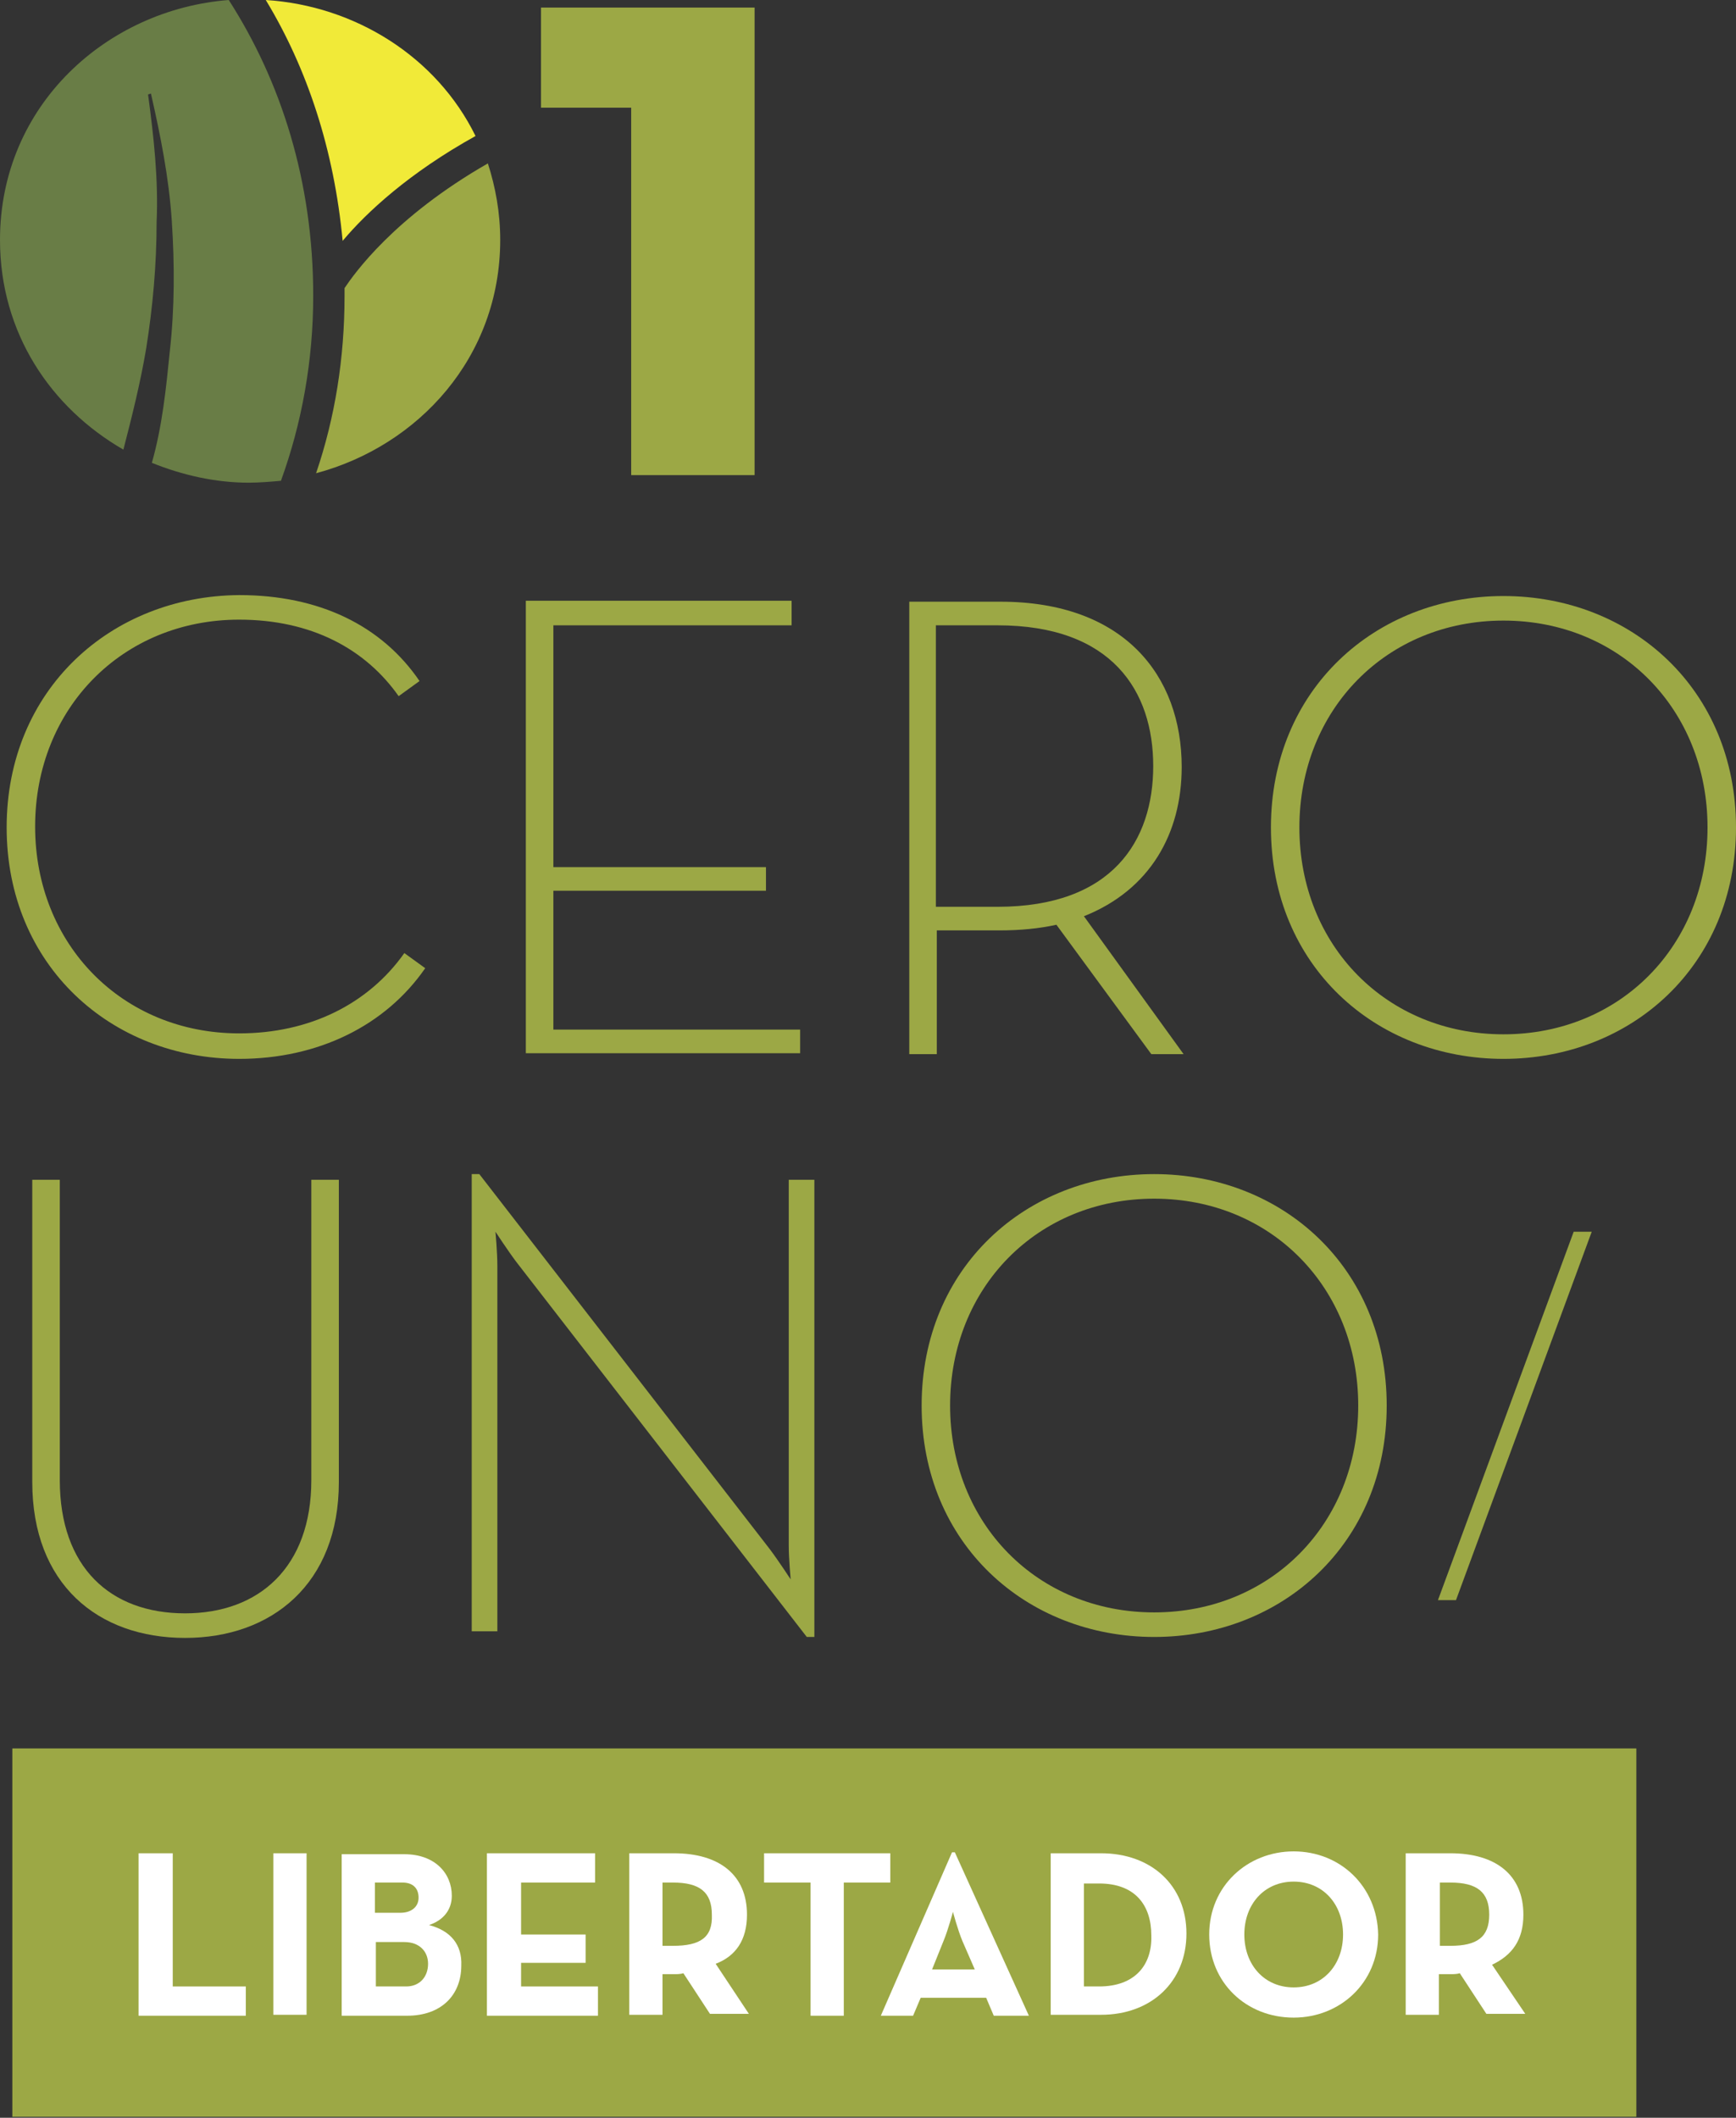 <svg width="141" height="172" viewBox="0 0 141 172" fill="none" xmlns="http://www.w3.org/2000/svg">
<rect x="0" y="0" width="141" height="172" fill="#333333" stroke="none"/>
<path d="M51.266 38.589H61.288V0.614H43.942V8.746H51.266V38.589Z" fill="#9CA845"/>
<path d="M19.427 86C25.826 86 31.299 83.315 34.537 78.635L32.841 77.408C29.912 81.551 25.132 83.929 19.427 83.929C9.945 83.929 2.853 76.717 2.853 67.128C2.853 57.538 9.945 50.327 19.427 50.327C25.286 50.327 29.681 52.705 32.379 56.541L34.075 55.313C30.991 50.787 25.903 48.332 19.427 48.332C9.02 48.409 0.54 56.004 0.54 67.204C0.54 78.405 9.02 86 19.427 86Z" fill="#9CA845"/>
<path d="M64.988 83.622H44.945V72.344H62.213V70.426H44.945V50.787H64.295V48.792H42.709V85.54H64.988V83.622Z" fill="#9CA845"/>
<path d="M76.012 75.566H81.177C82.873 75.566 84.415 75.413 85.803 75.106L93.512 85.616H96.133L88.038 74.415C93.435 72.267 95.979 67.664 95.979 62.294C95.979 54.853 91.276 48.869 81.254 48.869H73.853V85.616H76.089V75.566H76.012ZM76.012 50.787H81.023C90.351 50.787 93.666 56.157 93.666 62.217C93.666 68.278 90.351 73.648 81.023 73.648H76.012V50.787Z" fill="#9CA845"/>
<path d="M122.113 48.409C111.706 48.409 103.226 56.004 103.226 67.204C103.226 78.405 111.706 86 122.113 86C132.52 86 141 78.405 141 67.204C141 56.004 132.52 48.409 122.113 48.409ZM122.113 84.005C112.631 84.005 105.538 76.794 105.538 67.204C105.538 57.615 112.631 50.403 122.113 50.403C131.595 50.403 138.688 57.615 138.688 67.204C138.688 76.794 131.595 84.005 122.113 84.005Z" fill="#9CA845"/>
<path d="M2.621 95.82V120.369C2.621 128.655 7.94 133.028 15.033 133.028C22.048 133.028 27.522 128.655 27.522 120.369V95.82H25.286V120.216C25.286 127.274 21.046 131.033 15.033 131.033C8.943 131.033 4.857 127.274 4.857 120.216V95.82H2.621Z" fill="#9CA845"/>
<path d="M65.528 132.951H66.144V95.82H64.063V125.509C64.063 126.583 64.217 128.271 64.217 128.271C64.217 128.271 63.215 126.737 62.521 125.816L38.931 95.359H38.315V132.491H40.396V102.801C40.396 101.727 40.242 100.039 40.242 100.039C40.242 100.039 41.244 101.573 41.938 102.494L65.528 132.951Z" fill="#9CA845"/>
<path d="M74.856 114.155C74.856 125.356 83.335 132.951 93.743 132.951C104.15 132.951 112.63 125.356 112.63 114.155C112.63 102.954 104.15 95.359 93.743 95.359C83.335 95.359 74.856 102.954 74.856 114.155ZM93.743 97.354C103.225 97.354 110.317 104.565 110.317 114.155C110.317 123.745 103.225 130.956 93.743 130.956C84.261 130.956 77.168 123.745 77.168 114.155C77.168 104.565 84.261 97.354 93.743 97.354Z" fill="#9CA845"/>
<path d="M127.817 100.039L116.793 129.959H118.258L129.282 100.039H127.817Z" fill="#9CA845"/>
<path d="M132.905 142.003H1.002V171.923H132.905V142.003Z" fill="#9CA845"/>
<path d="M10.022 36.517C10.716 33.832 11.409 31.07 11.872 28.309C12.412 24.933 12.72 21.481 12.72 18.029C12.874 14.576 12.489 11.124 12.026 7.672L12.258 7.595C13.028 10.971 13.722 14.423 13.954 17.952C14.185 21.481 14.185 25.01 13.799 28.462C13.491 31.531 13.183 34.599 12.335 37.591C14.802 38.589 17.5 39.203 20.198 39.203C21.046 39.203 21.971 39.126 22.819 39.049C24.515 34.369 25.44 29.306 25.44 24.012C25.44 14.73 22.819 6.598 18.579 0C8.711 0.767 0 8.516 0 19.486C0 27.081 4.163 33.142 10.022 36.517Z" fill="#697D46"/>
<path d="M14.03 150.519H11.255V163.714H19.966V161.336H14.03V150.519Z" fill="white"/>
<path d="M24.9 150.519H22.202V163.638H24.9V150.519Z" fill="white"/>
<path d="M34.845 156.349C36.002 155.966 36.696 155.122 36.696 153.971C36.696 152.13 35.308 150.596 32.841 150.596H27.753V163.714H33.072C35.847 163.714 37.466 162.027 37.466 159.648C37.544 157.961 36.618 156.81 34.845 156.349ZM30.451 152.897H32.687C33.535 152.897 33.997 153.358 33.997 154.125C33.997 154.892 33.381 155.352 32.533 155.352H30.451V152.897ZM32.995 161.336H30.528V157.73H32.841C34.074 157.73 34.768 158.498 34.768 159.495C34.768 160.569 34.074 161.336 32.995 161.336Z" fill="white"/>
<path d="M42.323 159.418H47.565V157.117H42.323V152.897H48.336V150.519H39.548V163.714H48.568V161.336H42.323V159.418Z" fill="white"/>
<path d="M60.671 155.506C60.671 152.284 58.435 150.519 54.735 150.519H51.111V163.638H53.809V160.339H54.735C54.966 160.339 55.274 160.339 55.505 160.262L57.664 163.561H60.825L58.127 159.495C59.746 158.881 60.671 157.577 60.671 155.506ZM54.657 158.037H53.809V152.897H54.657C56.816 152.897 57.818 153.664 57.818 155.506C57.895 157.347 56.893 158.037 54.657 158.037Z" fill="white"/>
<path d="M72.312 150.519H62.059V152.897H65.836V163.714H68.534V152.897H72.312V150.519Z" fill="white"/>
<path d="M77.323 150.442L71.541 163.714H74.162L74.779 162.257H80.098L80.715 163.714H83.567L77.554 150.442H77.323ZM79.173 159.955H75.704L76.629 157.654C77.014 156.733 77.4 155.276 77.4 155.276C77.4 155.276 77.785 156.733 78.171 157.654L79.173 159.955Z" fill="white"/>
<path d="M89.426 150.519H85.34V163.638H89.426C93.511 163.638 96.364 160.953 96.364 157.04C96.364 153.127 93.511 150.519 89.426 150.519ZM89.272 161.336H88.038V152.974H89.272C92.201 152.974 93.511 154.738 93.511 157.193C93.589 159.572 92.201 161.336 89.272 161.336Z" fill="white"/>
<path d="M105.075 150.366C101.298 150.366 98.214 153.204 98.214 157.117C98.214 161.029 101.22 163.868 105.075 163.868C108.852 163.868 111.936 161.029 111.936 157.117C111.859 153.204 108.852 150.366 105.075 150.366ZM105.075 161.413C102.685 161.413 101.066 159.572 101.066 157.117C101.066 154.662 102.685 152.821 105.075 152.821C107.465 152.821 109.084 154.662 109.084 157.117C109.084 159.572 107.465 161.413 105.075 161.413Z" fill="white"/>
<path d="M121.187 159.572C122.806 158.805 123.731 157.577 123.731 155.506C123.731 152.284 121.496 150.519 117.795 150.519H114.172V163.638H116.87V160.339H117.795C118.026 160.339 118.335 160.339 118.566 160.262L120.725 163.561H123.885L121.187 159.572ZM117.795 158.037H116.947V152.897H117.795C119.954 152.897 120.956 153.664 120.956 155.506C120.956 157.347 119.954 158.037 117.795 158.037Z" fill="white"/>
<path d="M38.623 11.047C35.462 4.603 28.832 0.46 21.586 0C24.978 5.6 27.137 12.198 27.83 19.563C29.758 17.261 33.227 14.039 38.623 11.047Z" fill="#F1EA38"/>
<path d="M40.628 19.486C40.628 17.261 40.242 15.19 39.625 13.272C31.993 17.645 28.756 22.248 27.985 23.399C27.985 23.629 27.985 23.859 27.985 24.012C27.985 29.076 27.214 33.909 25.672 38.435C33.998 36.21 40.628 28.999 40.628 19.486Z" fill="#9CA845"/>
</svg>
